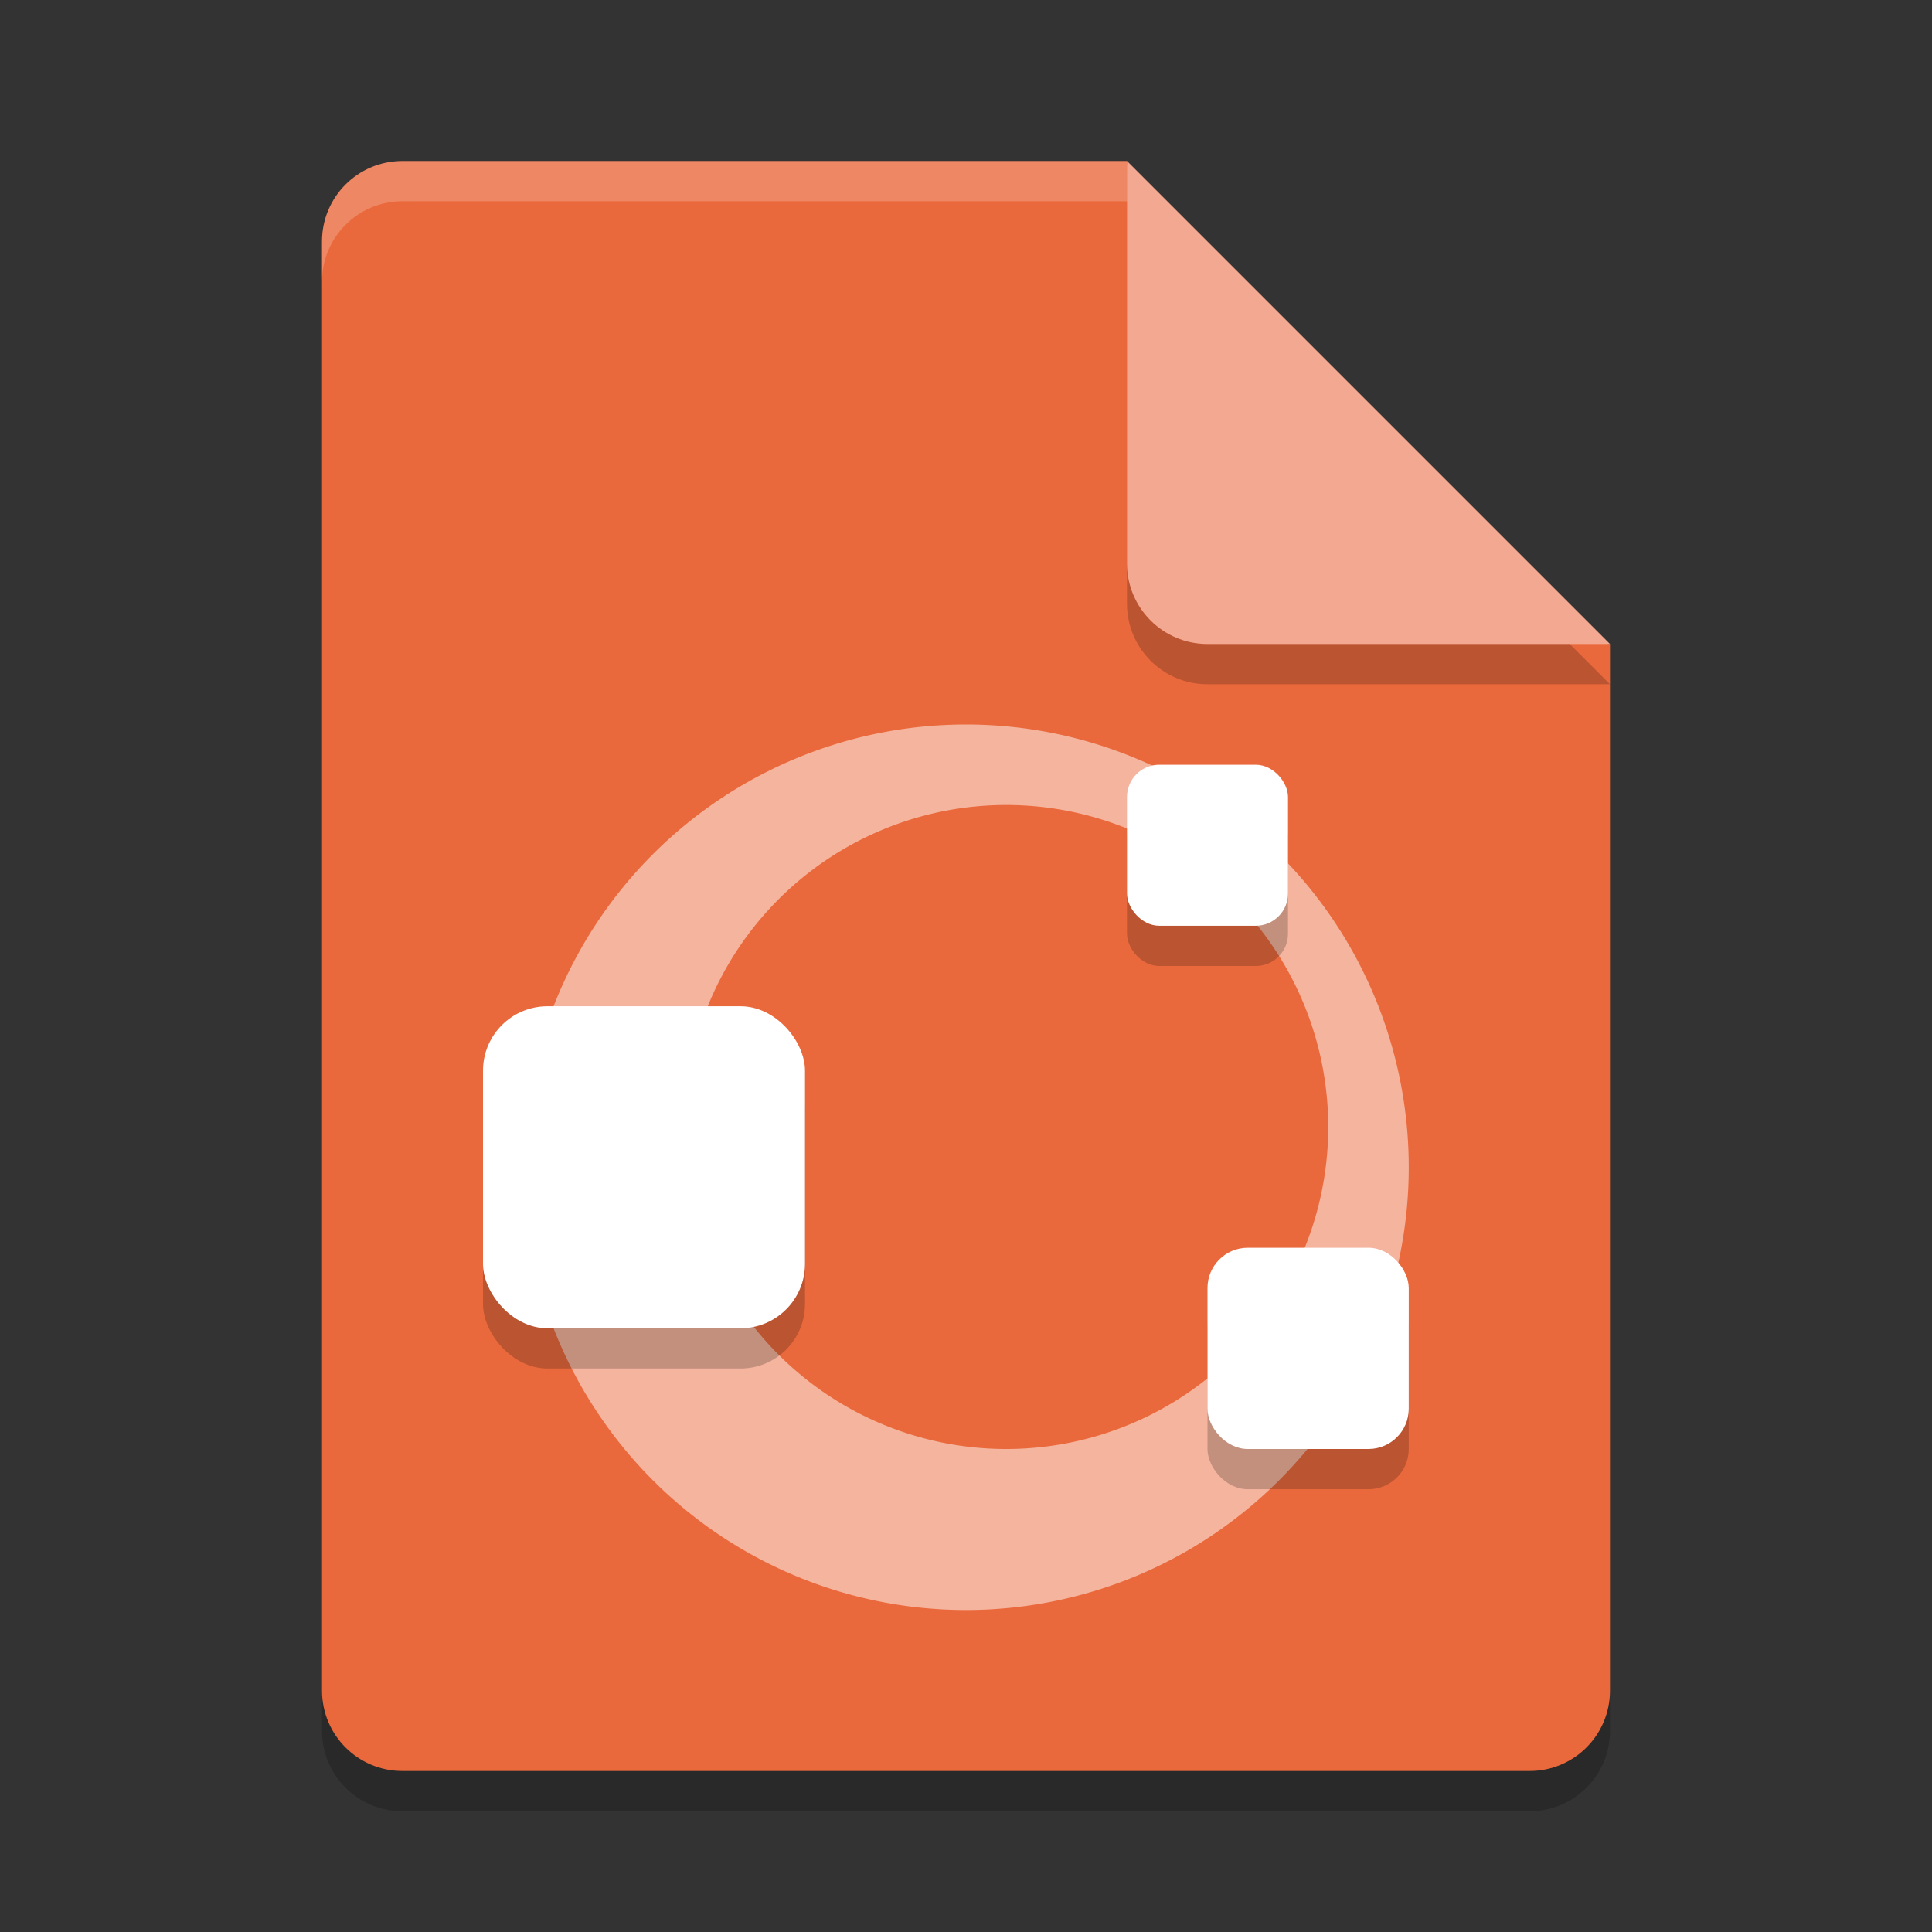<svg xmlns="http://www.w3.org/2000/svg" width="48" height="48" version="1.1">
 <rect width="100%" height="100%" fill="#333333" stroke="none"/>
 <path style="opacity:0.2" d="M 10,5 C 8.892,5 8,5.892 8,7 v 36 c 0,1.108 0.892,2 2,2 h 28 c 1.108,0 2,-0.892 2,-2 V 17 L 29,16 28,5 Z"/>
 <path style="fill:#ea693c" d="M 10,4 C 8.892,4 8,4.892 8,6 V 42 C 8,43.108 8.892,44 10,44 H 38 C 39.108,44 40,43.108 40,42 V 16 L 29,15 28,4 Z"/>
 <path style="fill:#ffffff;opacity:0.2" d="M 10 4 C 8.892 4 8 4.892 8 6 L 8 7 C 8 5.892 8.892 5 10 5 L 28 5 L 28 4 L 10 4 z"/>
 <path style="opacity:0.2" d="m 28,5 v 10 c 0,1.105 0.895,2 2,2 h 10 z"/>
 <path style="fill:#f3a991" d="M 28,4 V 14 C 28,15.105 28.895,16 30,16 H 40 Z"/>
 <path style="fill:#ffffff;opacity:0.5" d="M 24 18 A 11 11 0 0 0 13 29 A 11 11 0 0 0 24 40 A 11 11 0 0 0 35 29 A 11 11 0 0 0 24 18 z M 25 20 A 8 8 0 0 1 33 28 A 8 8 0 0 1 25 36 A 8 8 0 0 1 17 28 A 8 8 0 0 1 25 20 z"/>
 <rect style="opacity:0.2" width="8" height="8" x="12" y="26" rx="1.6" ry="1.6"/>
 <rect style="fill:#ffffff" width="8" height="8" x="12" y="25" rx="1.6" ry="1.6"/>
 <rect style="opacity:0.2" width="5" height="5" x="30" y="32" rx="1" ry="1"/>
 <rect style="fill:#ffffff" width="5" height="5" x="30" y="31" rx="1" ry="1"/>
 <rect style="opacity:0.2" width="4" height="4" x="28" y="20" rx=".8" ry=".8"/>
 <rect style="fill:#ffffff" width="4" height="4" x="28" y="19" rx=".8" ry=".8"/>
</svg>
